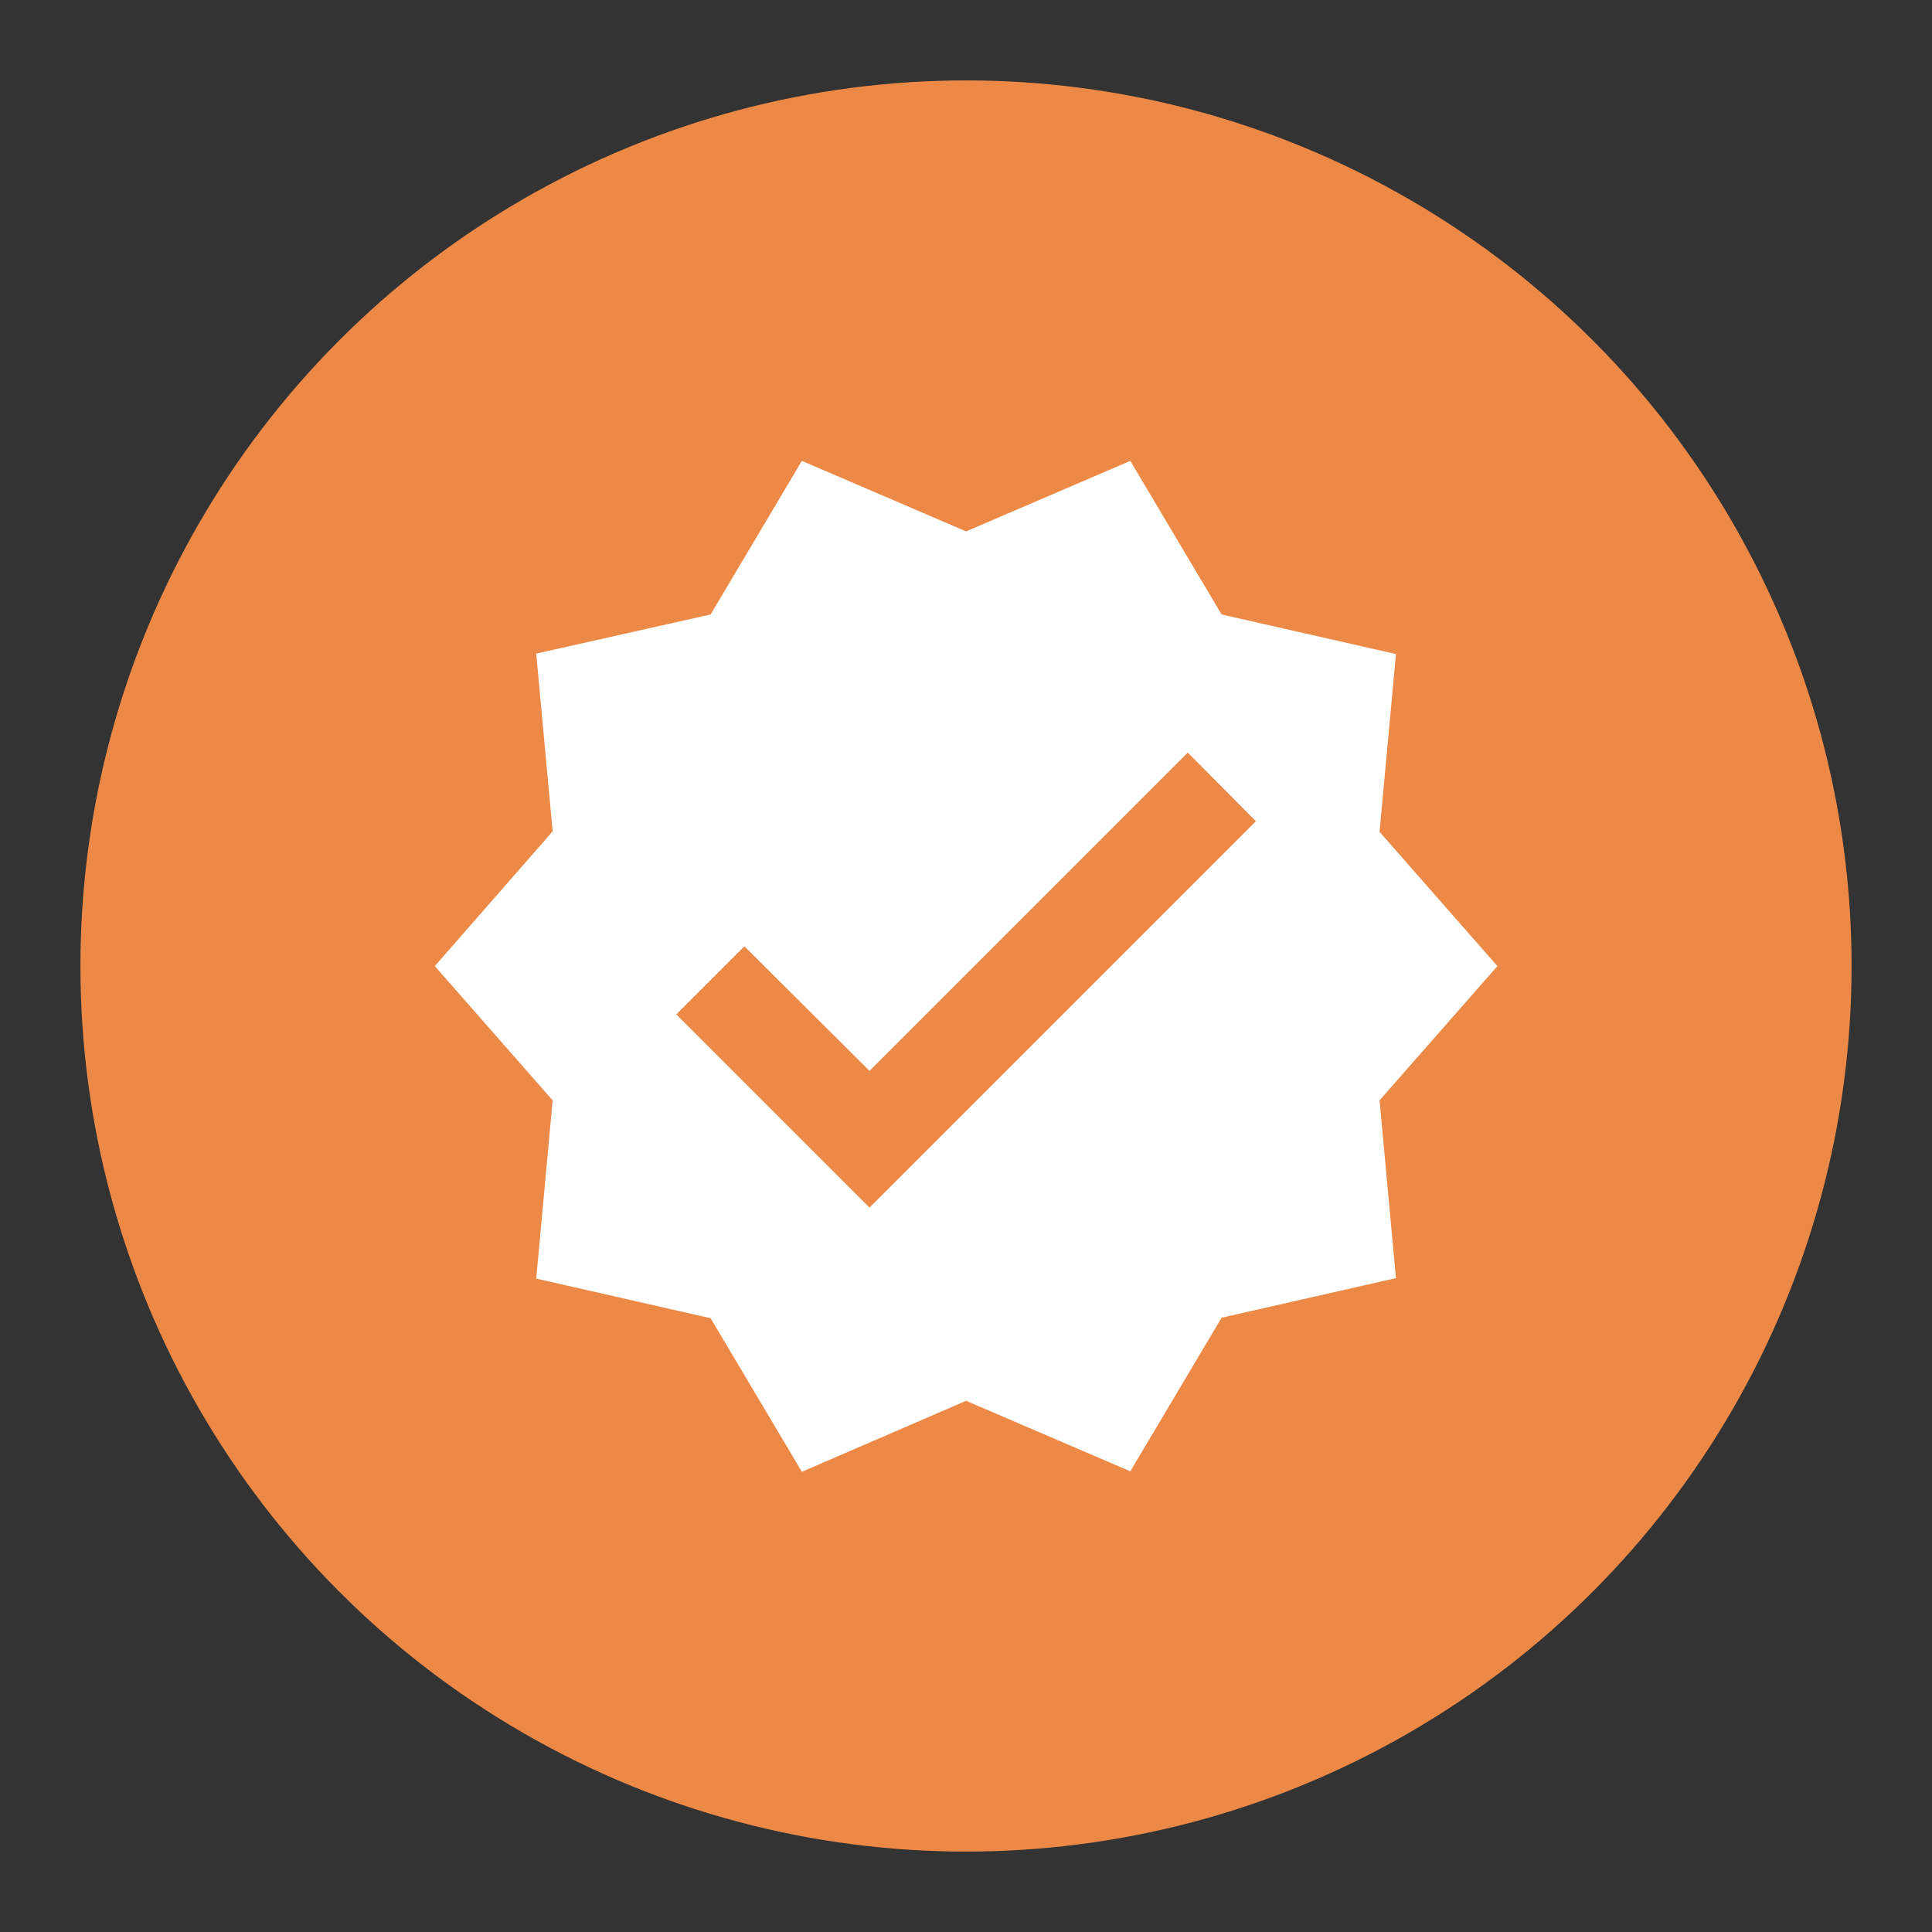 <svg width="40" height="40" viewBox="0 0 40 40" fill="none" xmlns="http://www.w3.org/2000/svg">
<rect x="0" y="0" width="40" height="40" fill="#333333" stroke="none"/>
<circle cx="20" cy="20" r="18.335" fill="#ED8946"/>
<path d="M31.002 20.002L28.562 17.222L28.902 13.542L25.292 12.722L23.402 9.542L20.002 11.002L16.602 9.542L14.712 12.722L11.102 13.532L11.442 17.212L9.002 20.002L11.442 22.782L11.102 26.472L14.712 27.292L16.602 30.472L20.002 29.002L23.402 30.462L25.292 27.282L28.902 26.462L28.562 22.782L31.002 20.002ZM18.002 25.002L14.002 21.002L15.412 19.592L18.002 22.172L24.592 15.582L26.002 17.002L18.002 25.002Z" fill="white"/>
</svg>
